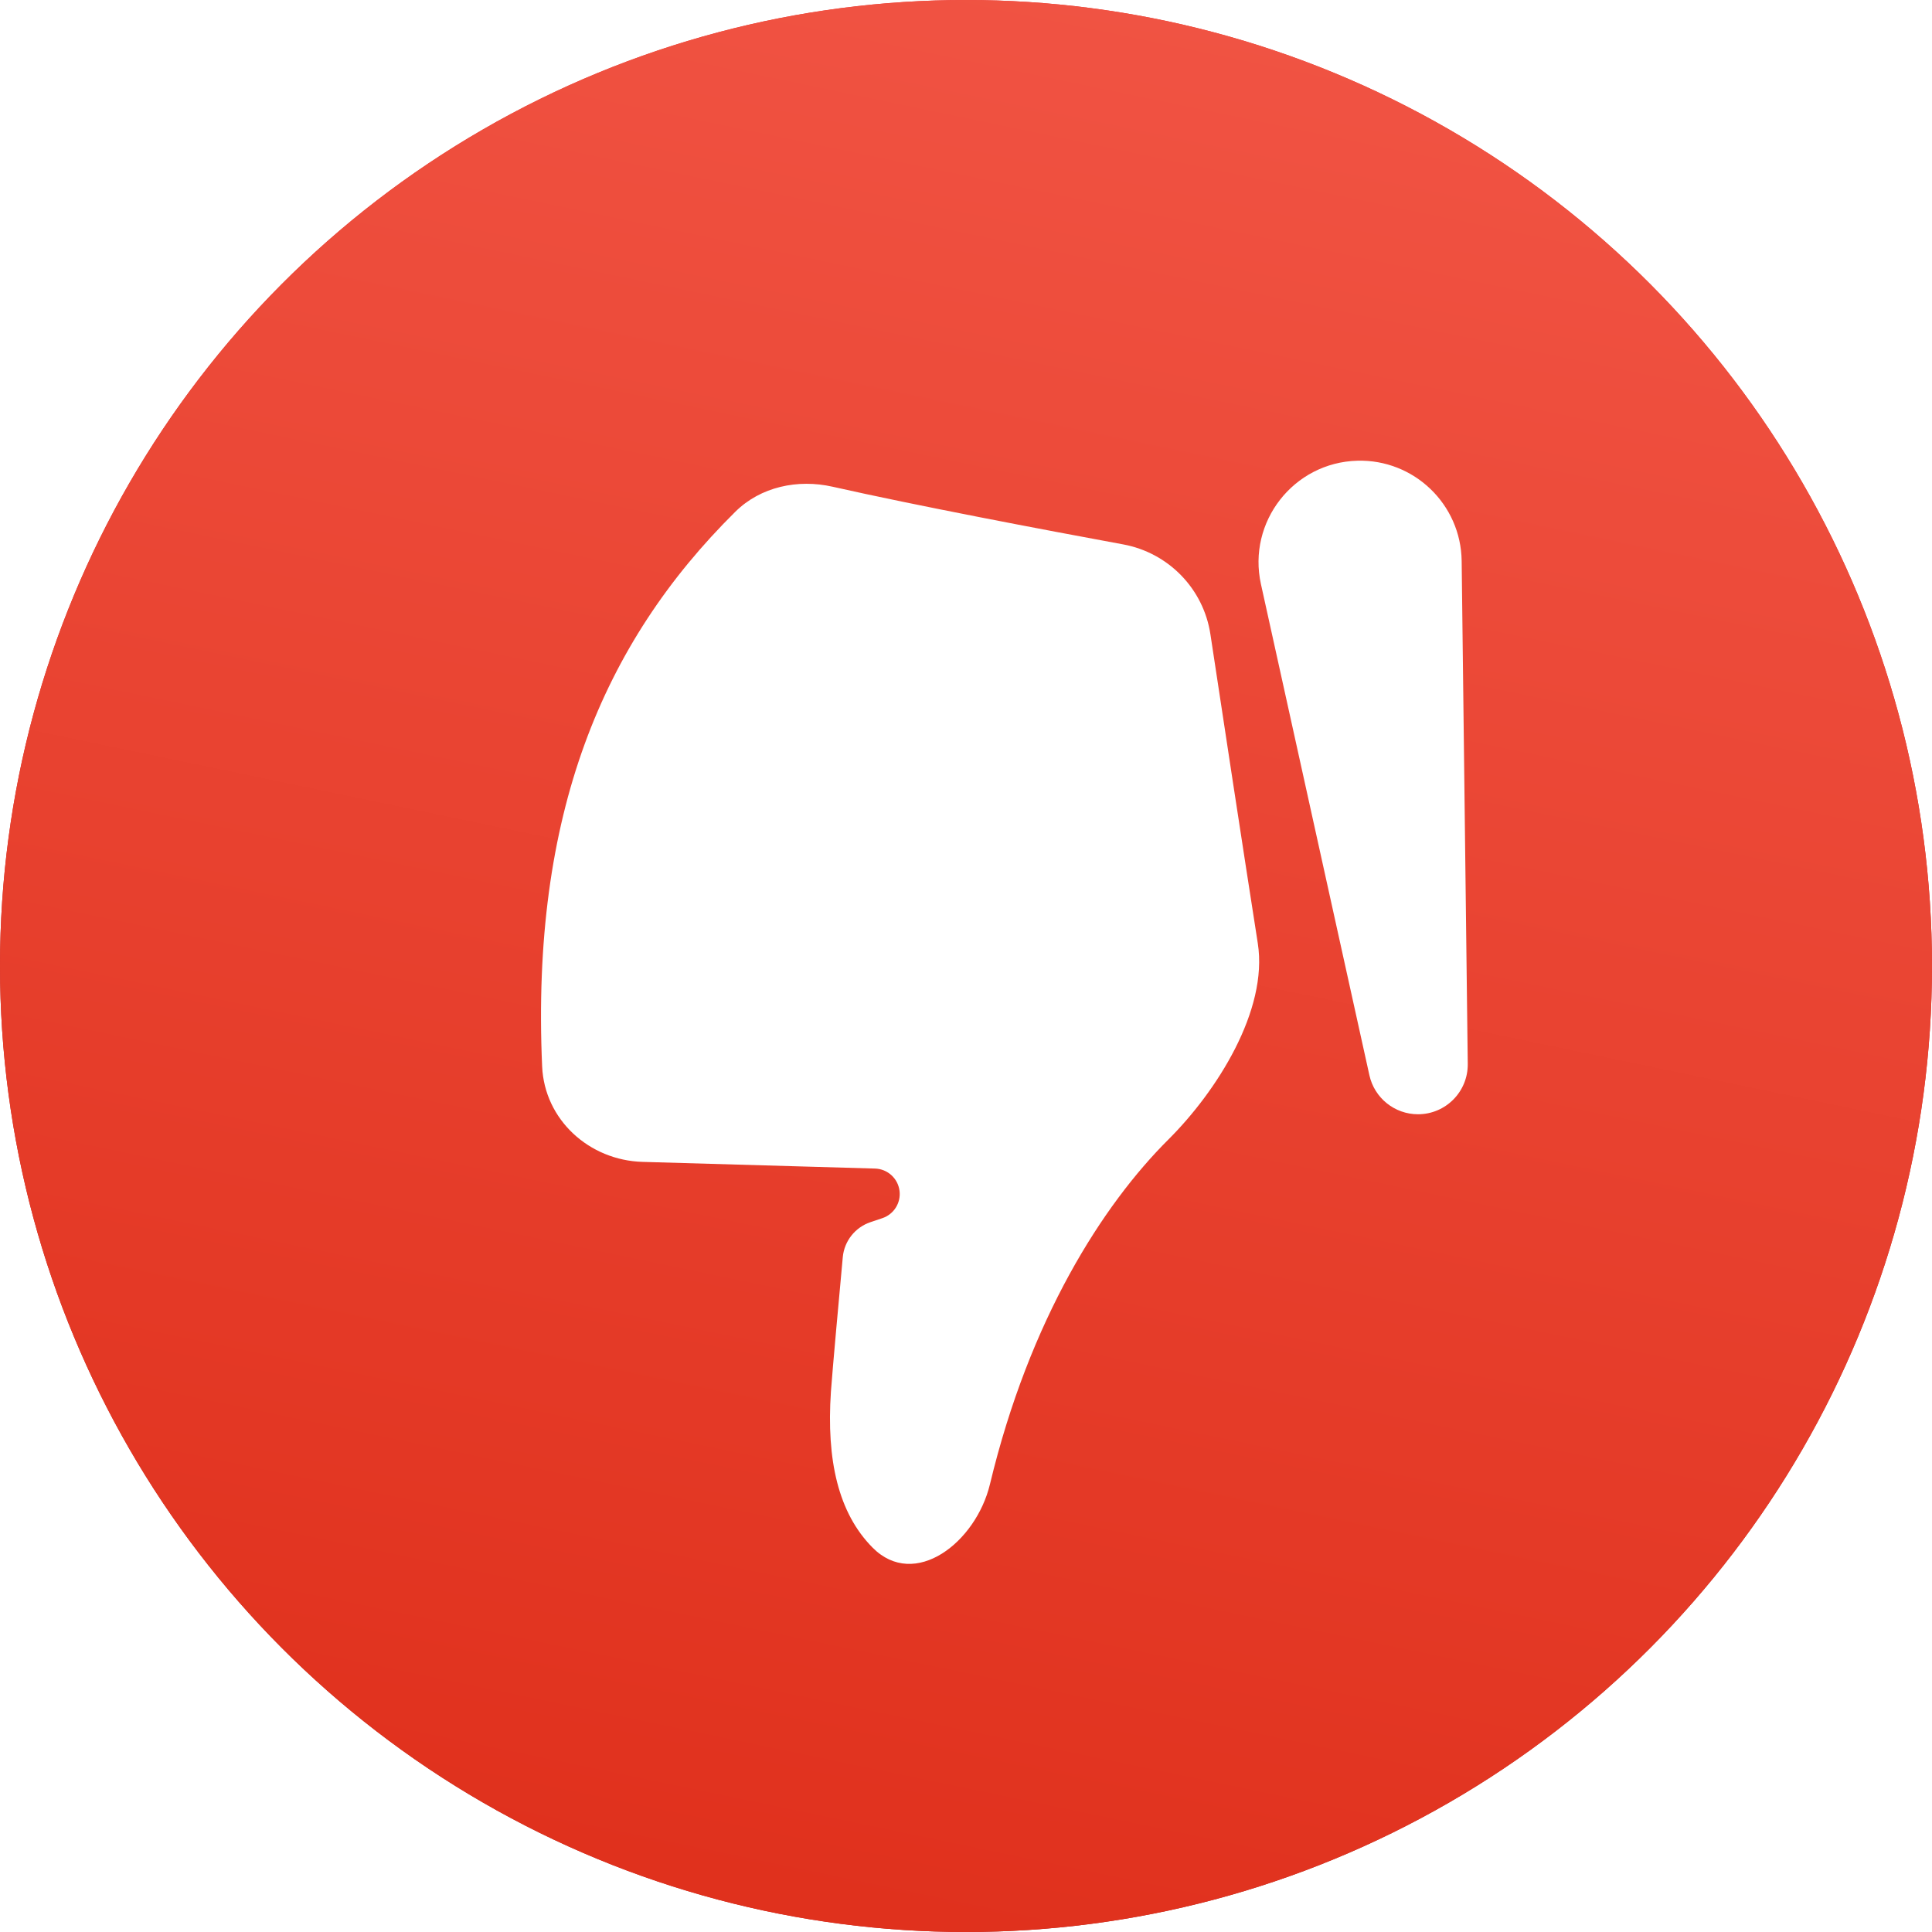 <svg width="103" height="103" viewBox="0 0 103 103" fill="none" xmlns="http://www.w3.org/2000/svg">
<g filter="url(#filter0_b_381_593)">
<circle cx="51.5" cy="51.5" r="51.5" fill="url(#paint0_linear_381_593)"/>
<circle cx="51.5" cy="51.5" r="51.5" fill="url(#paint1_linear_381_593)"/>
</g>
<path fill-rule="evenodd" clip-rule="evenodd" d="M59.877 29.023C62.292 29.468 64.162 31.387 64.53 33.815C65.184 38.134 66.236 45.053 67.056 50.289C67.617 53.869 64.859 58.192 62.291 60.749C58.791 64.234 54.892 70.319 52.777 79.127C52.031 82.232 48.766 84.775 46.518 82.506C44.691 80.662 44.054 77.847 44.298 74.2C44.396 72.859 44.74 69.094 44.931 67.022C45.01 66.163 45.589 65.434 46.406 65.157L47.044 64.942C47.653 64.736 48.035 64.131 47.957 63.492C47.876 62.825 47.32 62.318 46.648 62.299L34.259 61.943C31.413 61.862 29.029 59.699 28.903 56.855C28.309 43.445 32.106 34.304 39.202 27.283C40.552 25.947 42.532 25.53 44.385 25.948C48.854 26.957 55.598 28.233 59.877 29.023ZM72.367 24.562C75.387 24.482 77.888 26.888 77.925 29.908L78.25 56.719C78.268 58.197 77.075 59.404 75.597 59.404C74.352 59.404 73.275 58.539 73.006 57.323L67.224 31.142C66.491 27.82 68.967 24.652 72.367 24.562Z" fill="white"/>
<defs>
<filter id="filter0_b_381_593" x="-458.445" y="-458.445" width="1019.89" height="1019.89" filterUnits="userSpaceOnUse" color-interpolation-filters="sRGB">
<feFlood flood-opacity="0" result="BackgroundImageFix"/>
<feGaussianBlur in="BackgroundImageFix" stdDeviation="229.222"/>
<feComposite in2="SourceAlpha" operator="in" result="effect1_backgroundBlur_381_593"/>
<feBlend mode="normal" in="SourceGraphic" in2="effect1_backgroundBlur_381_593" result="shape"/>
</filter>
<linearGradient id="paint0_linear_381_593" x1="72.91" y1="-1.03859e-06" x2="51.5" y2="103" gradientUnits="userSpaceOnUse">
<stop stop-color="#ED3B3B"/>
<stop offset="1" stop-color="#A42525"/>
<stop offset="1" stop-color="#BC2121"/>
</linearGradient>
<linearGradient id="paint1_linear_381_593" x1="72.91" y1="-1.03859e-06" x2="51.5" y2="103" gradientUnits="userSpaceOnUse">
<stop stop-color="#F15444"/>
<stop offset="1" stop-color="#E0311D"/>
</linearGradient>
</defs>
</svg>
